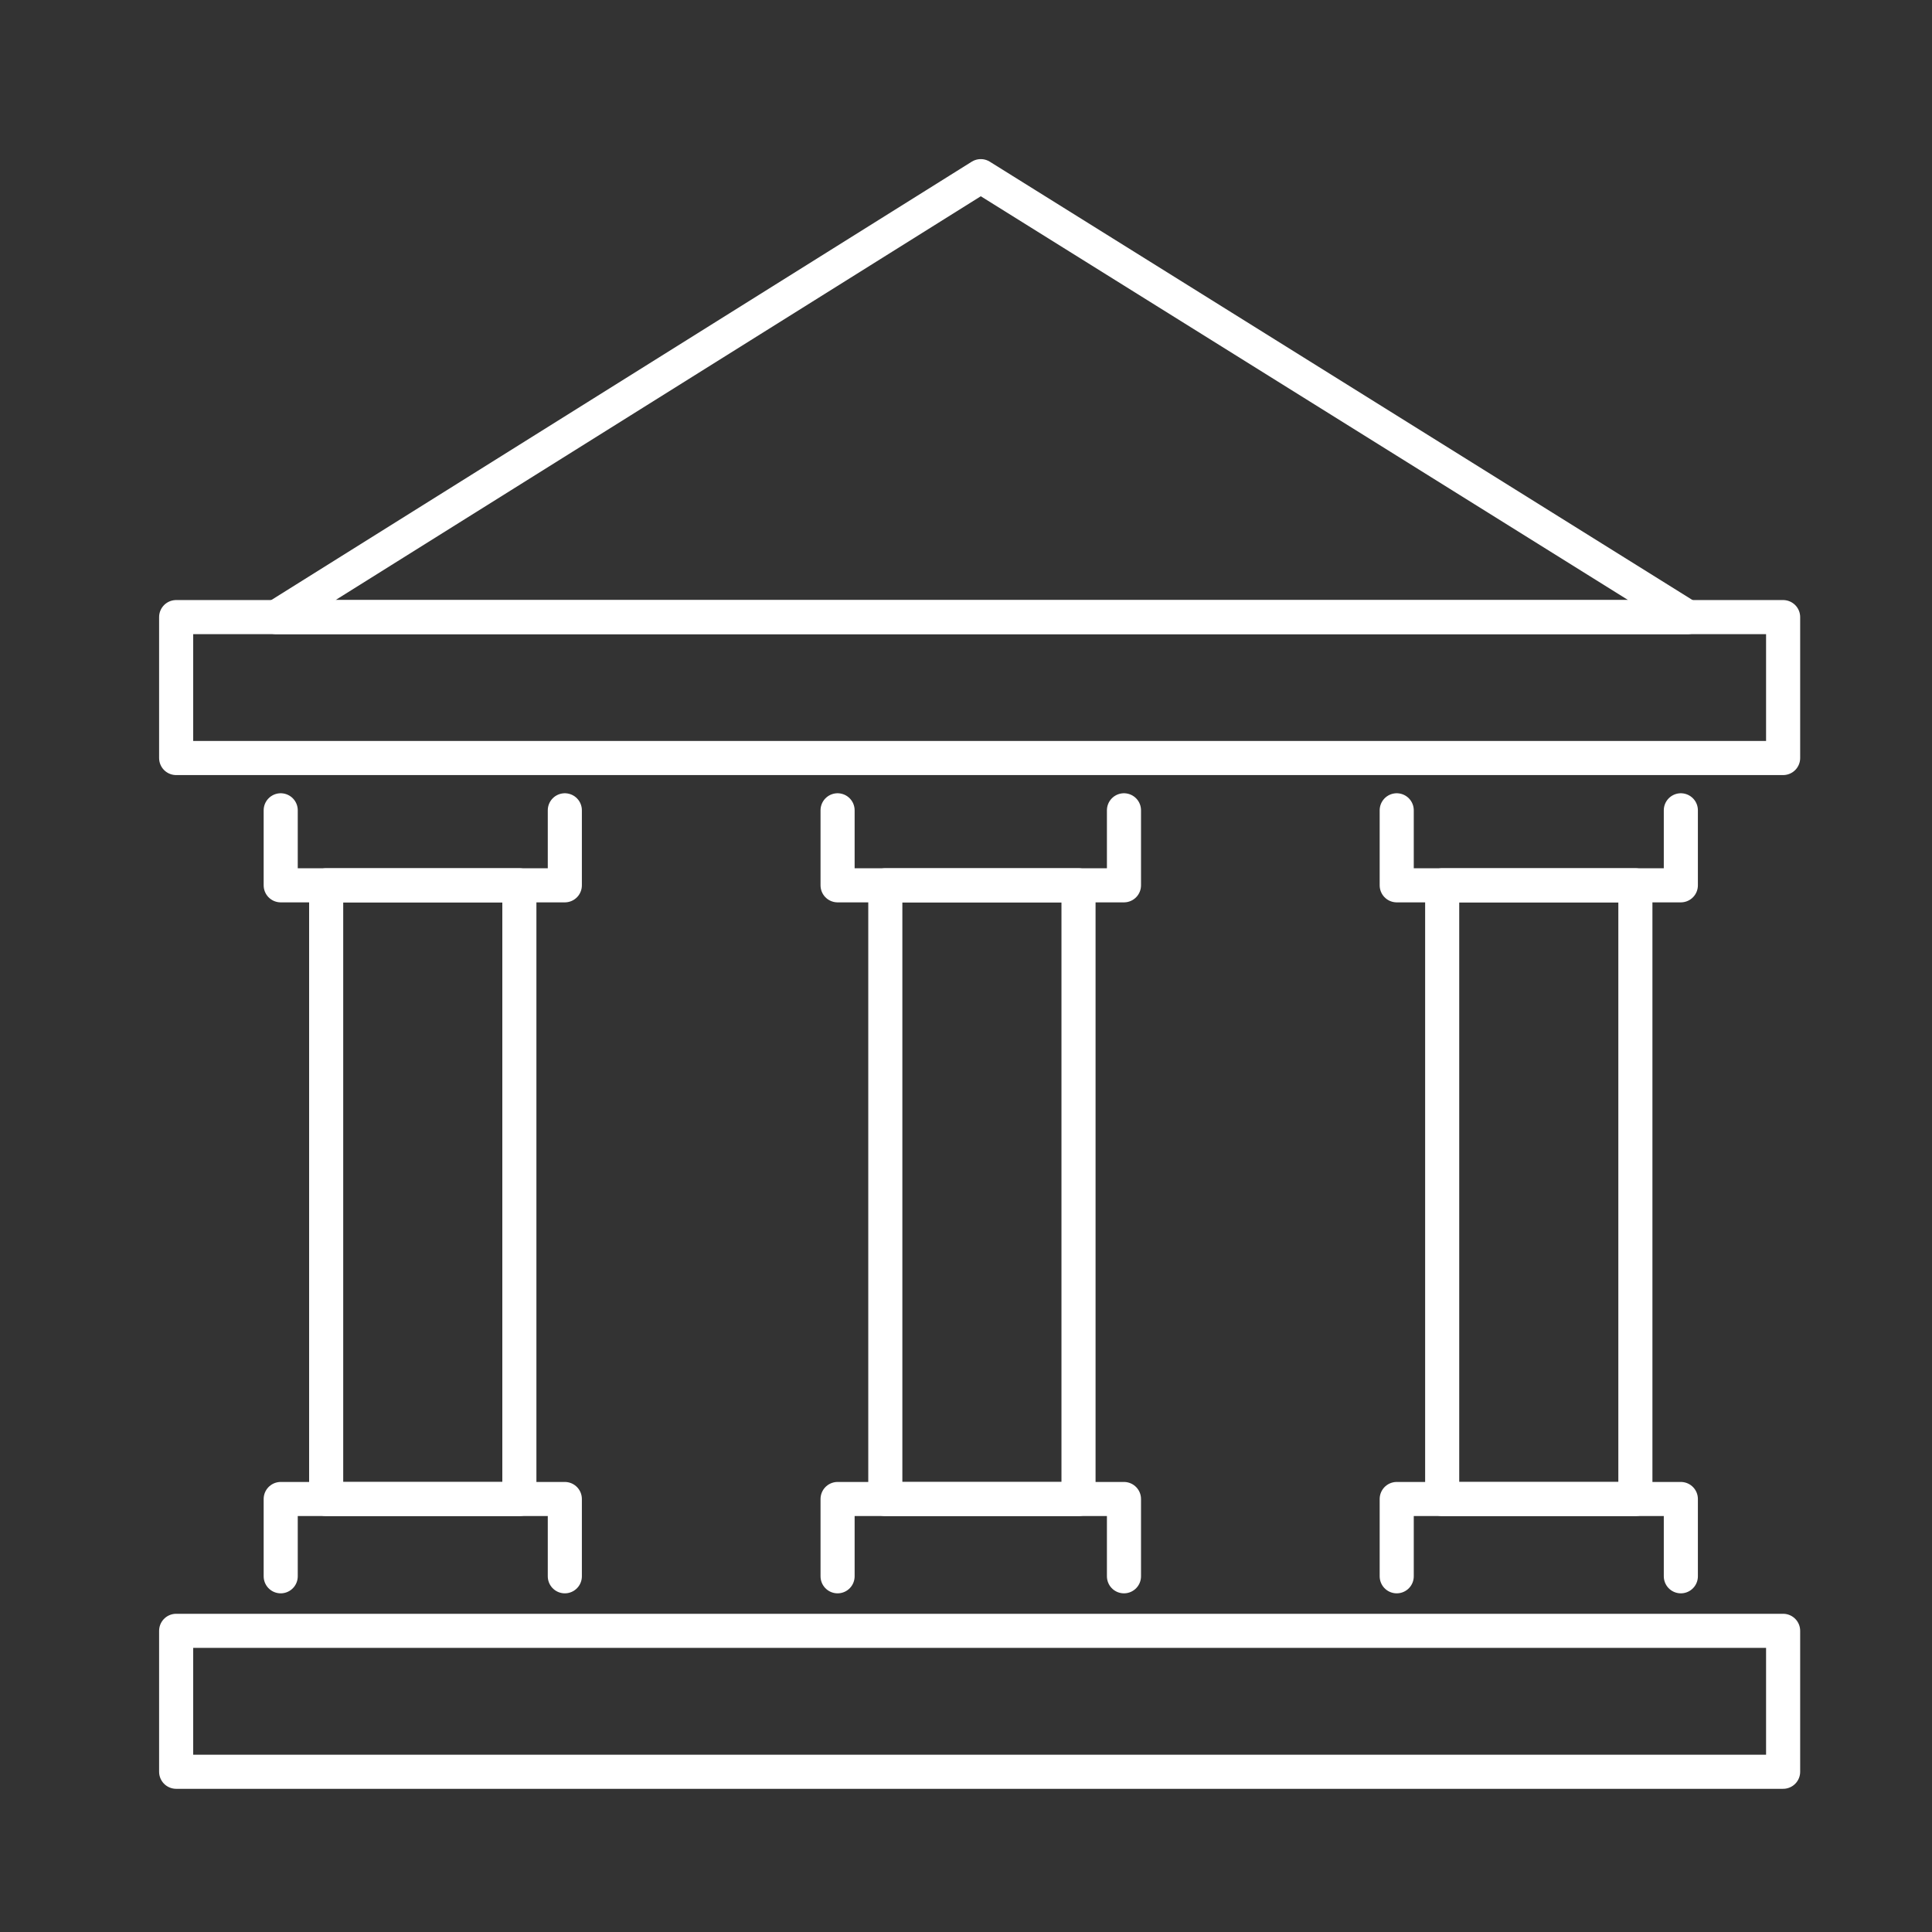 <?xml version="1.0" encoding="UTF-8"?>
<svg width="85px" height="85px" viewBox="0 0 85 85" version="1.1" xmlns="http://www.w3.org/2000/svg" xmlns:xlink="http://www.w3.org/1999/xlink">
    <rect x="0" y="0" width="85" height="85" fill="#333333" stroke="none"/>
    <title>ico_ESG_Governance</title>
    <g id="ico_ESG_Governance" stroke="none" stroke-width="1" fill="none" fill-rule="evenodd" stroke-linecap="round" stroke-linejoin="round">
        <g id="Group-16" transform="translate(7, 7)" stroke="#FFFFFF" stroke-width="1.5">
            <g id="Group-4" transform="translate(0, 19.7)">
                <polygon id="Stroke-1" points="0.75 51.25 71.45 51.25 71.45 45.05 0.75 45.05"></polygon>
                <polygon id="Stroke-3" points="0.75 6.65 71.45 6.65 71.45 0.45 0.75 0.45"></polygon>
            </g>
            <polyline id="Stroke-5" points="17.85 28.65 17.85 31.95 5.35 31.95 5.35 28.65"></polyline>
            <polyline id="Stroke-6" points="17.85 62.35 17.85 58.95 5.35 58.95 5.35 62.35"></polyline>
            <polygon id="Stroke-7" points="7.35 58.95 15.85 58.95 15.85 31.95 7.35 31.95"></polygon>
            <polyline id="Stroke-8" points="42.45 28.65 42.45 31.95 29.85 31.95 29.85 28.65"></polyline>
            <polyline id="Stroke-9" points="42.45 62.35 42.45 58.95 29.85 58.95 29.85 62.35"></polyline>
            <polygon id="Stroke-10" points="31.95 58.95 40.45 58.95 40.45 31.95 31.95 31.95"></polygon>
            <polyline id="Stroke-11" points="66.95 28.65 66.95 31.95 54.45 31.95 54.45 28.65"></polyline>
            <polyline id="Stroke-12" points="66.95 62.35 66.95 58.95 54.45 58.95 54.45 62.35"></polyline>
            <polygon id="Stroke-13" points="56.45 58.95 64.95 58.95 64.95 31.95 56.45 31.95"></polygon>
            <polygon id="Stroke-14" points="67.25 20.15 5.15 20.15 36.15 0.75"></polygon>
        </g>
    </g>
</svg>